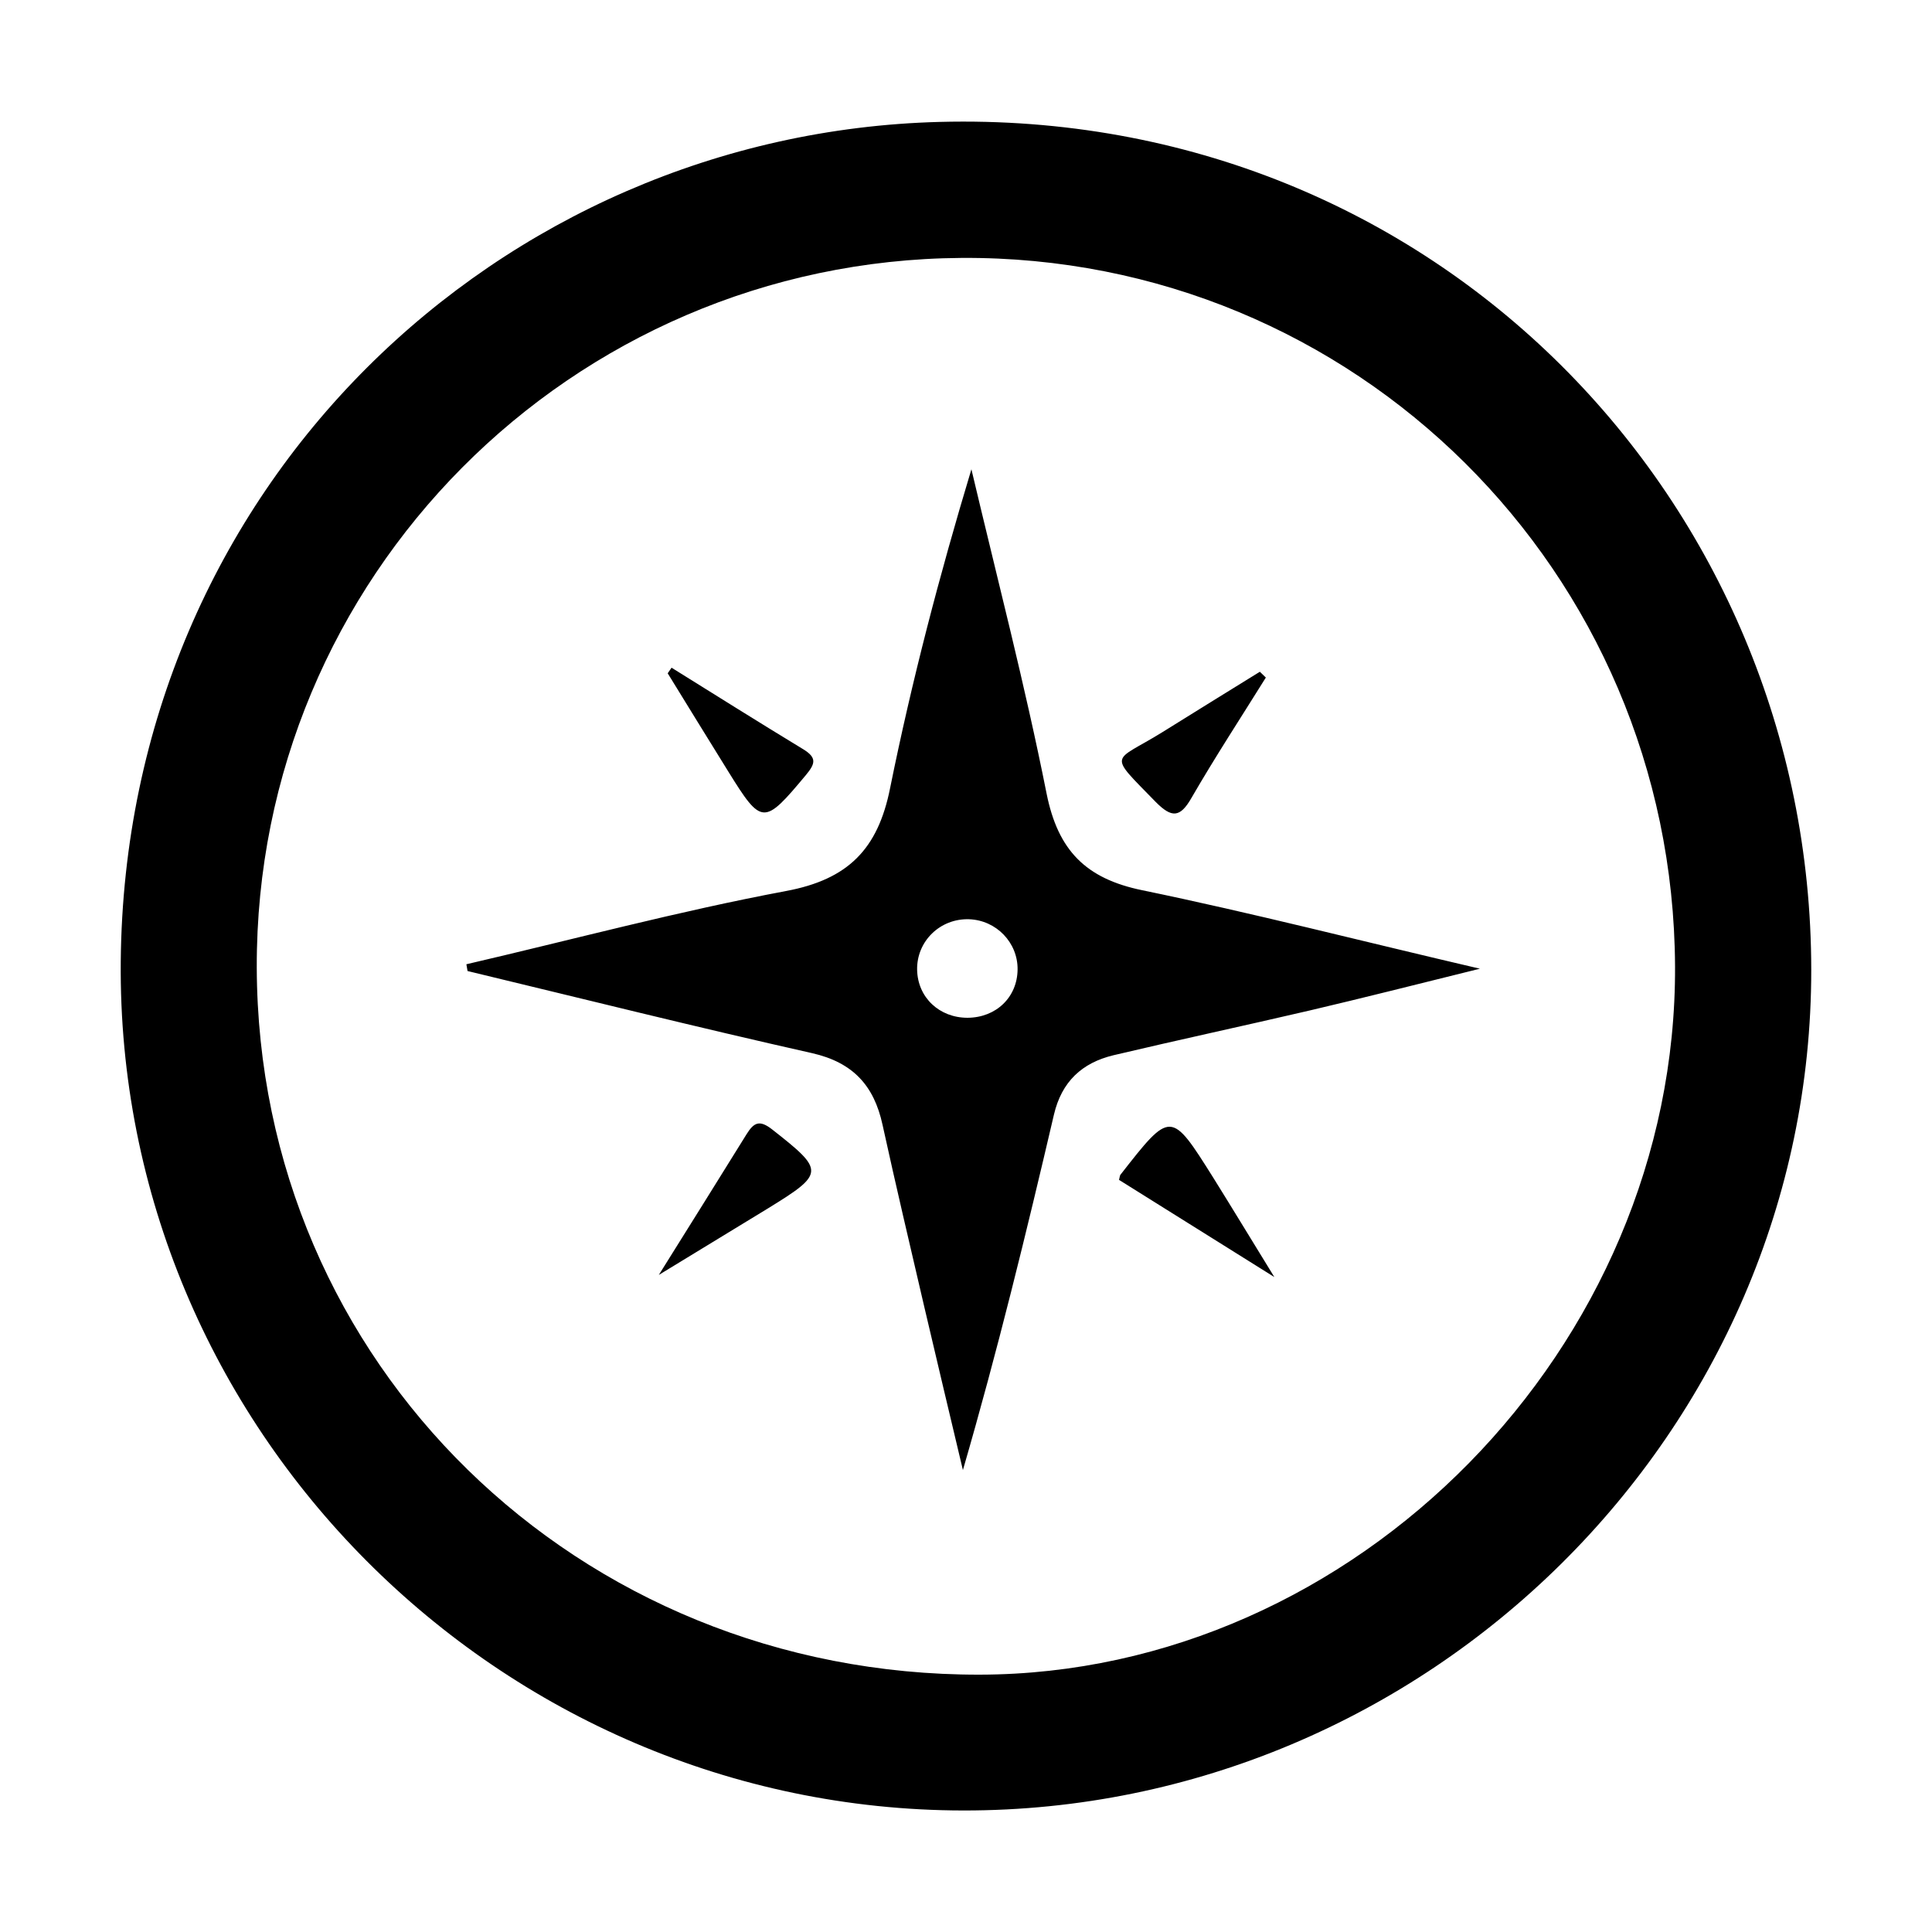 <svg xmlns="http://www.w3.org/2000/svg" viewBox="0 0 1000 1000" width="1000" height="1000">
<path d="M486.4 63.1c-227.8 5.9-421.6 188.6-423.9 434.4-2.3 241.7 196 439.3 436.1 439.6 240.2 0.3 439.1-196 438.9-435.3-0.2-241.8-194.2-445.4-451.1-438.7z m20.7 803.7c-208.3 0.4-373.6-161.2-374.2-366-0.6-201.7 162.5-365.9 364.7-367.3 203.6-1.4 368.4 162.2 369.4 366.6 0.9 197.1-165.2 366.3-359.9 366.7z m84.2-406c-29.3-6-43.7-20.6-49.6-50.1-11.2-56.3-25.7-111.9-38.9-167.8-16.6 55-30.9 109.7-42.1 165.1-6.3 31.5-21.7 47.2-53.9 53.2-55.5 10.4-110.3 25.1-165.4 37.9 0.2 1.2 0.4 2.4 0.6 3.5 59.4 14.3 118.7 29.1 178.3 42.5 21.2 4.8 32.1 16.8 36.5 37.1 6.9 31.5 14.3 62.8 21.6 94.2 6.6 28.2 13.3 56.3 20 84.5 17.9-61.6 32.8-122.7 47.1-183.9 4-17.2 14.6-26.9 30.8-30.8 33.8-8 67.8-15.3 101.7-23.2 27.7-6.5 55.3-13.5 88-21.6-61.8-14.4-118-28.9-174.7-40.6z m-90.5 66c-14.6 0-25.8-10.5-26.1-24.8-0.3-14.8 11.9-26.7 26.9-26.2 14.1 0.5 25.3 12.1 25.1 26.1-0.2 14.3-11.1 24.8-25.9 24.9z m-101 57.9c-6.7-5.3-9.6-3.7-13.4 2.4-14.1 22.8-28.3 45.4-45.4 72.8 22-13.4 39.3-24 56.6-34.5 29.4-18.1 29.2-19.5 2.2-40.7z m17.3-183.5c4.8-5.8 5.9-8.9-1.2-13.3-22.9-13.9-45.5-28.1-68.3-42.3l-2 2.9c10.4 17 20.9 33.9 31.4 50.9 17.3 27.9 18.4 27.8 40.1 1.8z m162.8 206.9c-0.3 0.4-0.3 1.2-0.7 2.6 25 15.6 50.2 31.4 80.4 50.3-12.6-20.5-22-36-31.6-51.4-22-35-22-34.9-48.1-1.5z m36.8-195.1c12.2-21.1 25.6-41.6 38.5-62.3l-3.1-3c-16.8 10.4-33.7 20.8-50.5 31.3-25.8 16-28.7 10.1-3.3 36.2 8.2 8.2 12.5 8.1 18.4-2.2z"/>
</svg>
